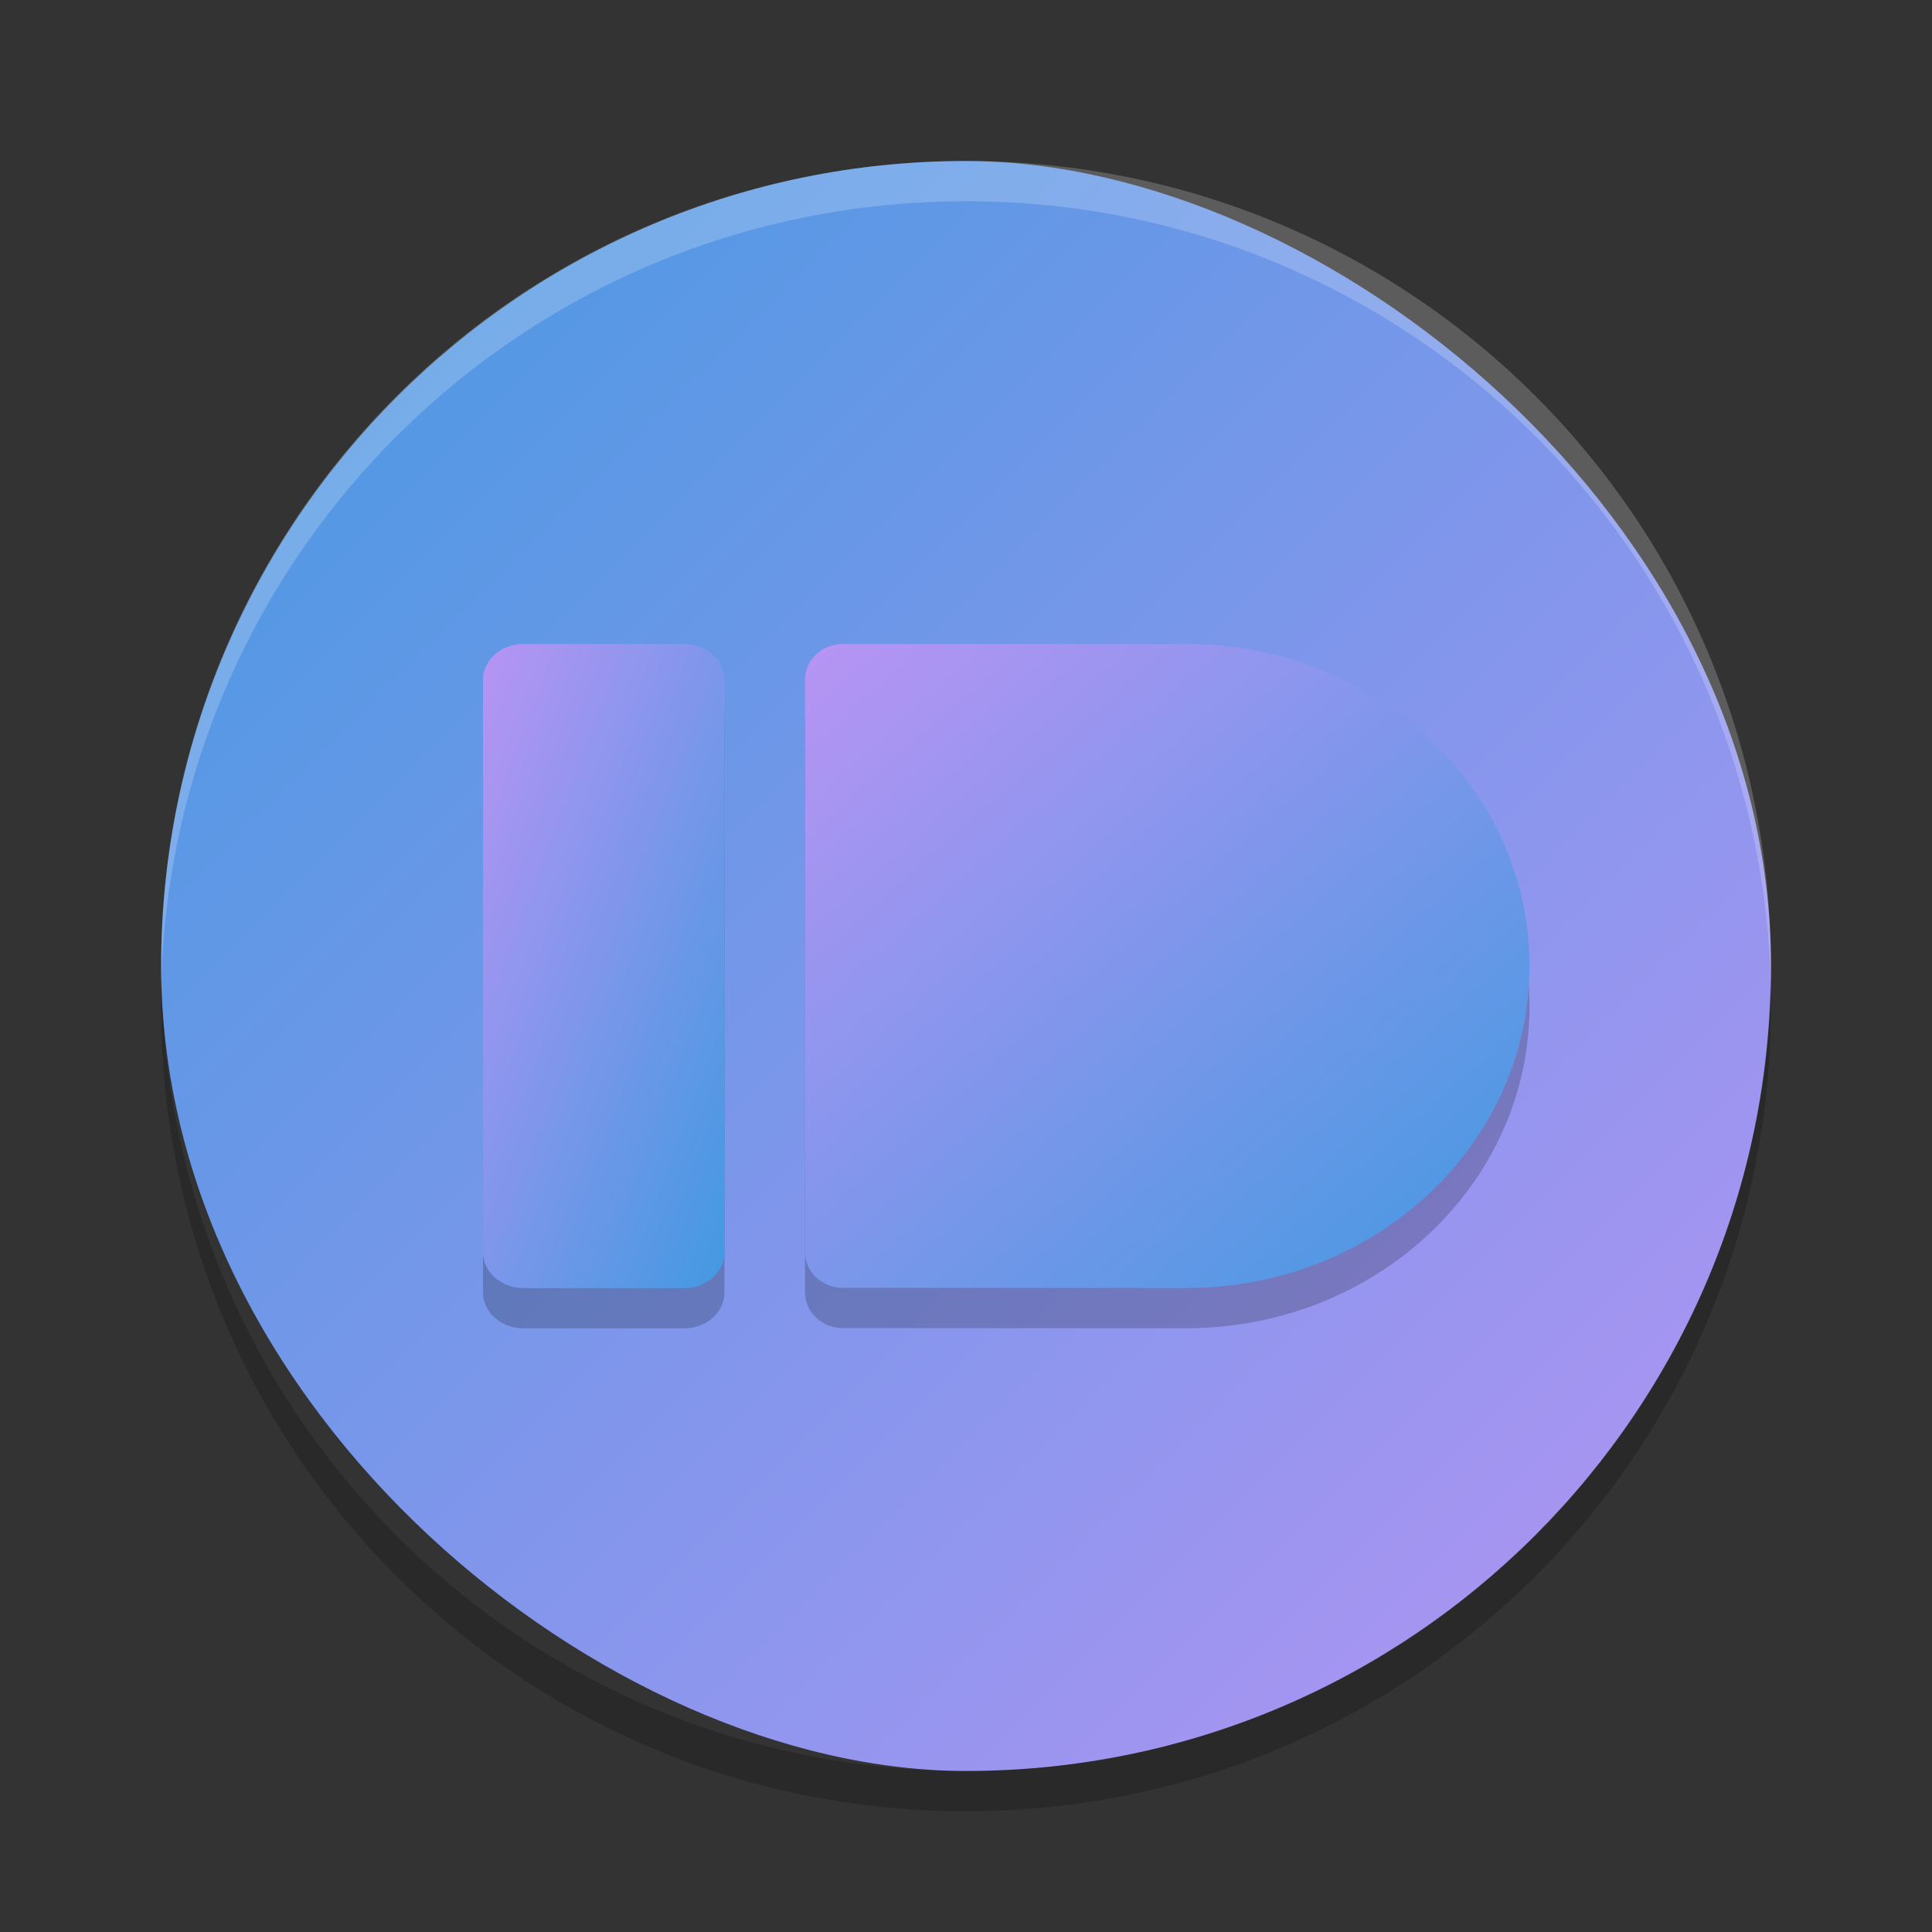 <svg xmlns="http://www.w3.org/2000/svg" width="24" height="24" version="1"><rect width="100%" height="100%" fill="#333333" stroke="none"/><defs>
<linearGradient id="ucPurpleBlue" x1="0%" y1="0%" x2="100%" y2="100%">
  <stop offset="0%" style="stop-color:#B794F4;stop-opacity:1"/>
  <stop offset="100%" style="stop-color:#4299E1;stop-opacity:1"/>
</linearGradient>
</defs>
 <rect fill="url(#ucPurpleBlue)" width="20" height="19.998" x="-22" y="-22" rx="10" ry="9.999" transform="matrix(0,-1,-1,0,0,0)"/>
 <path fill="#fff" opacity=".2" d="m12 2c-5.54 0-9.999 4.46-9.999 10 0 0.084-0.002 0.167 0 0.25 0.132-5.423 4.544-9.75 9.999-9.75s9.867 4.327 9.999 9.75c0.002-0.084 0-0.166 0-0.25 0-5.54-4.459-10-9.999-10z"/>
 <path opacity=".2" d="m2.007 12.25c-0.002 0.084-0.006 0.166-0.006 0.25 0 5.54 4.46 10 9.999 10s9.999-4.46 9.999-10c0-0.084-0.004-0.167-0.006-0.25-0.132 5.423-4.537 9.75-9.993 9.75-5.455 0-9.861-4.327-9.993-9.75z"/>
 <g opacity=".2" transform="translate(1 .5)">
  <path d="m5.5 8h2c0.275 0 0.5 0.198 0.5 0.443v7.113c0 0.245-0.224 0.445-0.5 0.445h-2c-0.276-0.001-0.5-0.201-0.5-0.446v-7.112c0-0.245 0.225-0.443 0.5-0.443"/>
  <path d="m9.472 8c-0.261 0-0.472 0.198-0.472 0.443v7.111c0 0.245 0.211 0.444 0.472 0.444 1.421 0 2.842 0.002 4.264 0.002 2.355 0 4.264-1.791 4.264-4 0-2.209-1.909-4-4.264-4h-4.264z"/>
 </g>
 <g fill="url(#ucPurpleBlue)" transform="translate(1)">
  <path d="m5.5 8h2c0.275 0 0.5 0.198 0.5 0.443v7.113c0 0.245-0.224 0.445-0.5 0.445h-2c-0.276-0.001-0.5-0.201-0.5-0.446v-7.112c0-0.245 0.225-0.443 0.5-0.443"/>
  <path d="m9.472 8c-0.261 0-0.472 0.198-0.472 0.443v7.111c0 0.245 0.211 0.444 0.472 0.444 1.421 0 2.842 0.002 4.264 0.002 2.355 0 4.264-1.791 4.264-4 0-2.209-1.909-4-4.264-4h-4.264z"/>
 </g>
</svg>
